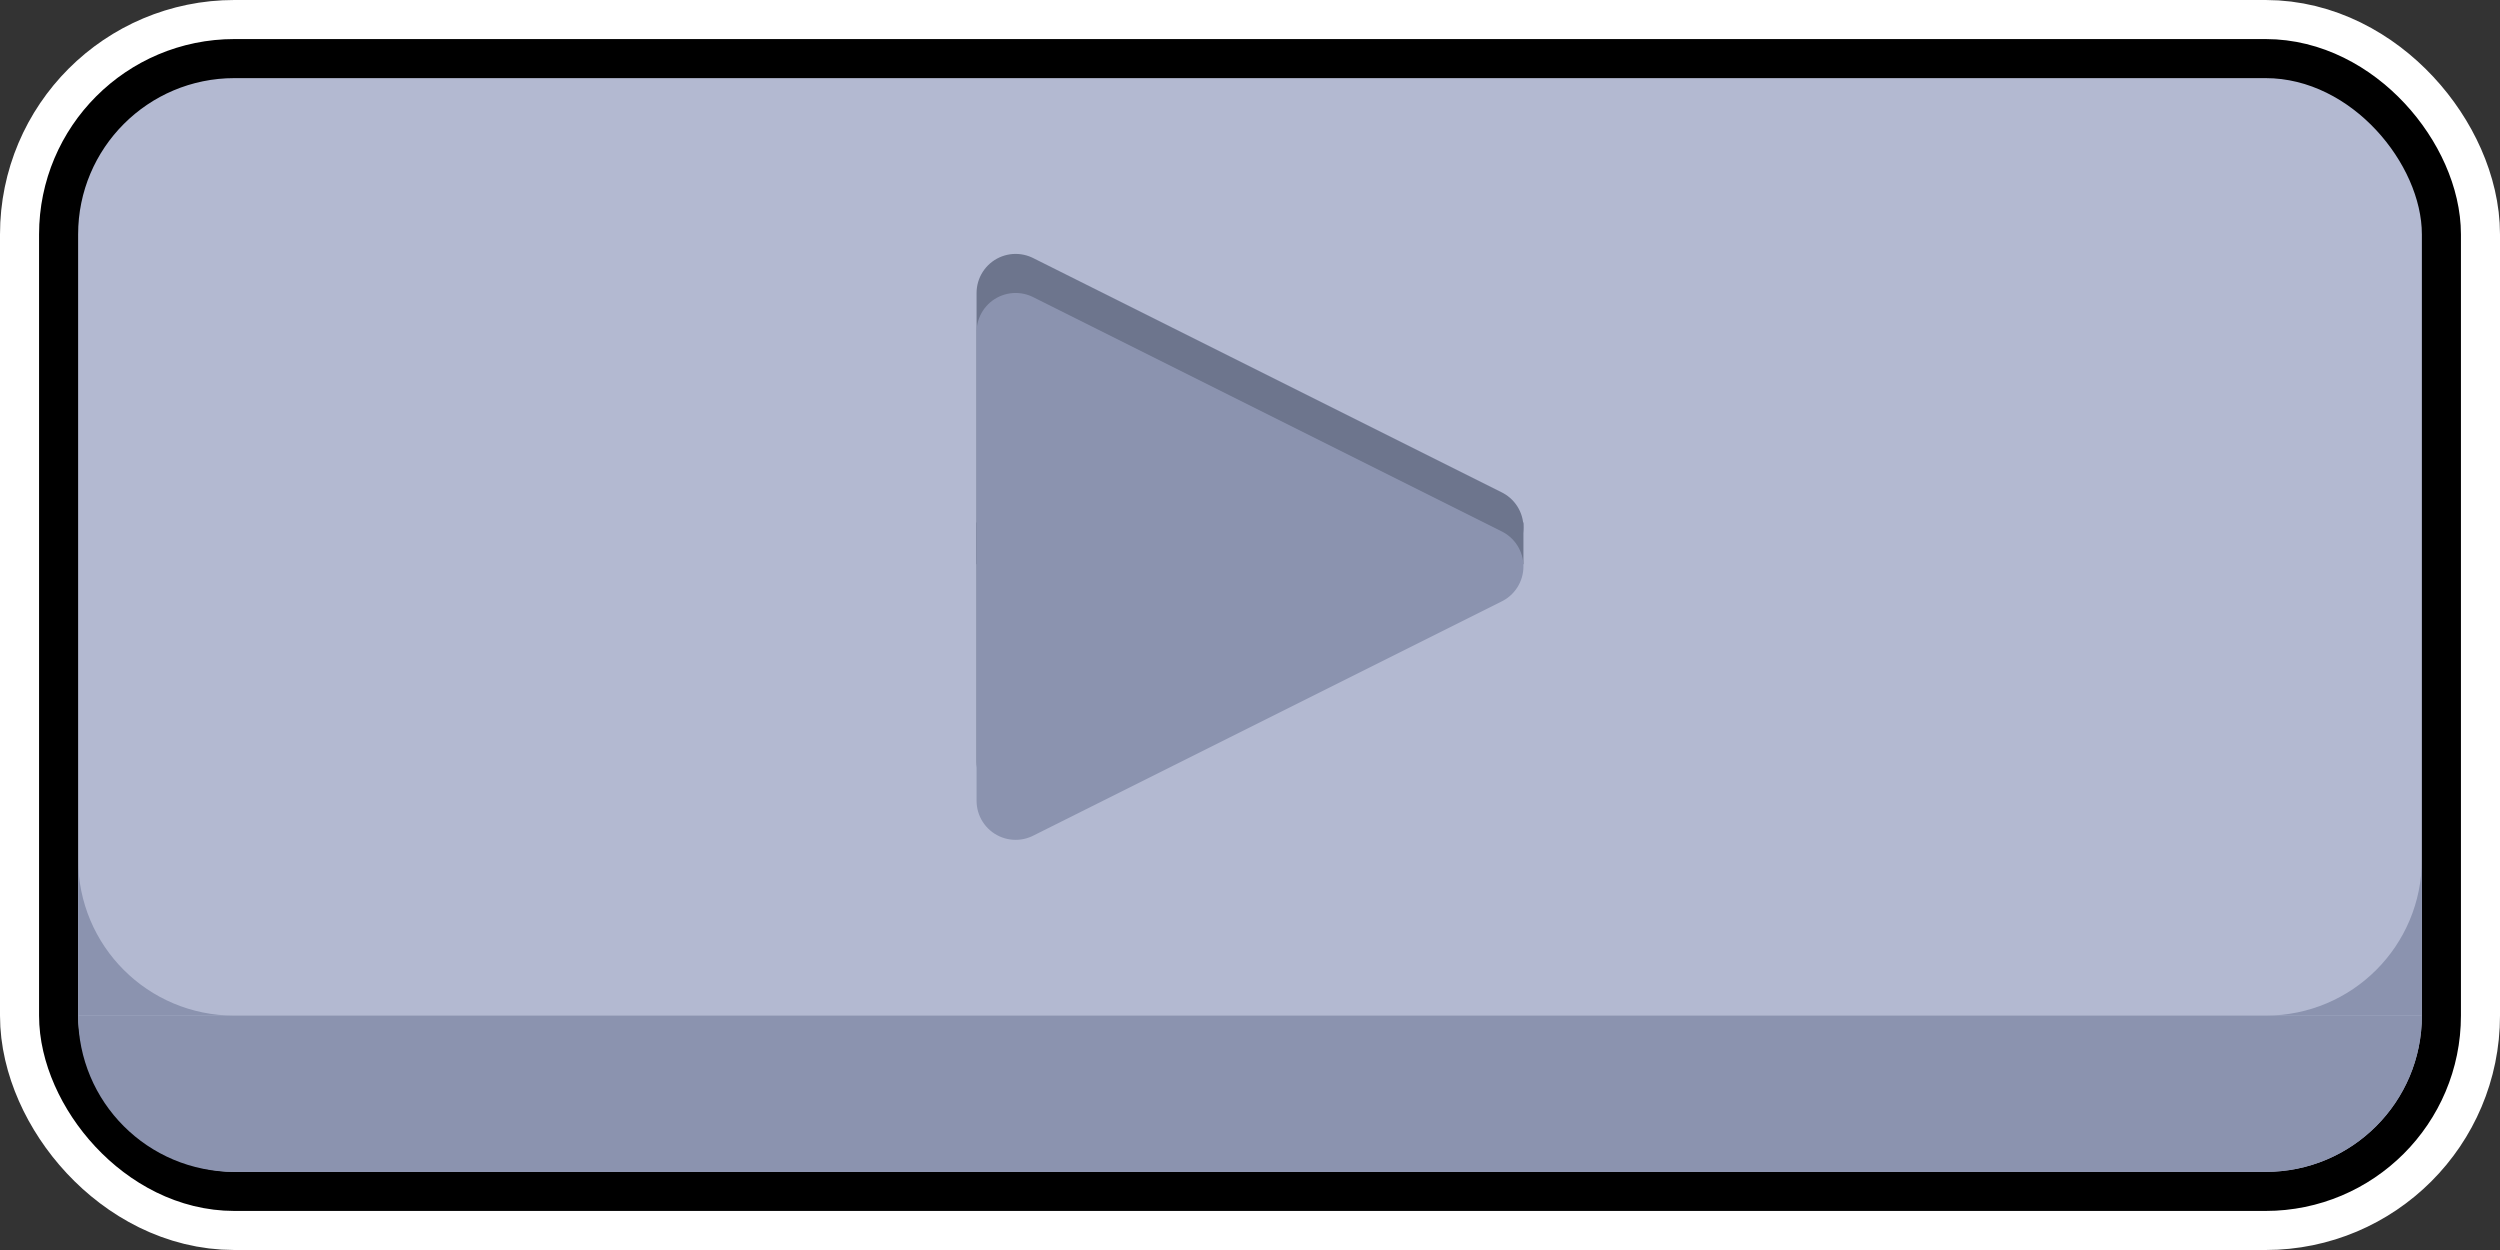 <?xml version="1.0" encoding="UTF-8" standalone="no"?>
<!-- Created with Inkscape (http://www.inkscape.org/) -->

<svg
   width="512"
   height="256"
   viewBox="0 0 512 256"
   version="1.1"
   id="svg5"
   inkscape:version="1.2.1 (9c6d41e410, 2022-07-14, custom)"
   sodipodi:docname="button_play.svg"
   xmlns:inkscape="http://www.inkscape.org/namespaces/inkscape"
   xmlns:sodipodi="http://sodipodi.sourceforge.net/DTD/sodipodi-0.dtd"
   xmlns="http://www.w3.org/2000/svg"
   xmlns:svg="http://www.w3.org/2000/svg">
  <rect x="0" y="0" width="512" height="256" fill="#333333" stroke="none"/>
  <sodipodi:namedview
     id="namedview7"
     pagecolor="#505050"
     bordercolor="#eeeeee"
     borderopacity="1"
     inkscape:pageshadow="0"
     inkscape:pageopacity="0"
     inkscape:pagecheckerboard="0"
     inkscape:document-units="px"
     showgrid="false"
     units="px"
     width="1000px"
     scale-x="1"
     inkscape:zoom="1.8116734"
     inkscape:cx="248.38914"
     inkscape:cy="110.11918"
     inkscape:window-width="1904"
     inkscape:window-height="989"
     inkscape:window-x="8"
     inkscape:window-y="38"
     inkscape:window-maximized="1"
     inkscape:current-layer="layer2"
     inkscape:showpageshadow="0"
     inkscape:deskcolor="#505050" />
  <defs
     id="defs2" />
  <g
     inkscape:label="Layer 1"
     inkscape:groupmode="layer"
     id="layer1">
    <rect
       style="fill:none;stroke:#ffffff;stroke-width:32;stroke-linecap:round;stroke-linejoin:round;stroke-dasharray:none;paint-order:markers stroke fill"
       id="rect231"
       width="480"
       height="224"
       x="16"
       y="16"
       ry="32" />
    <rect
       style="fill:none;stroke:#000000;stroke-width:16;stroke-linecap:round;stroke-linejoin:round;stroke-dasharray:none;stroke-opacity:1;paint-order:markers stroke fill"
       id="rect955"
       width="480"
       height="224"
       x="16"
       y="16"
       ry="32" />
  </g>
  <g
     inkscape:groupmode="layer"
     id="layer2"
     inkscape:label="Layer 2">
    <rect
       style="fill:#b3b9d1;fill-opacity:1;stroke:none;stroke-width:16;stroke-linecap:round;stroke-linejoin:round;stroke-dasharray:none;stroke-opacity:1;paint-order:markers stroke fill"
       id="rect957"
       width="480"
       height="224"
       x="16"
       y="16"
       ry="32" />
    <g
       id="g7357"
       transform="matrix(0.5,0,0,0.5,16,96)"
       style="fill:#8b93af;fill-opacity:1;stroke-width:2">
      <path
         id="path1937"
         style="fill:#8b93af;fill-opacity:1;stroke-width:8;stroke-linecap:round;stroke-linejoin:round;paint-order:markers fill stroke"
         d="m 896,288 c 35.456,0 64,-28.544 64,-64 H 0 c 0,35.456 28.544,64 64,64 z"
         sodipodi:nodetypes="sccss" />
    </g>
    <path
       id="rect3470"
       style="fill:#8b93af;fill-opacity:1;stroke:none;stroke-width:16;stroke-linecap:round;stroke-linejoin:round;stroke-dasharray:none;stroke-opacity:1;paint-order:markers stroke fill"
       d="m 16,176 v 32 H 48 C 30.272,208 16,193.728 16,176 Z m 480,0 c 0,17.728 -14.272,32 -32,32 h 32 z" />
    <g
       id="g5194"
       transform="translate(0,4)">
      <g
         id="g5188">
        <path
           style="fill:#6d758d;fill-opacity:1;stroke:#6d758d;stroke-width:16;stroke-linecap:round;stroke-linejoin:round;stroke-dasharray:none;stroke-opacity:1"
           d="M 208,152 V 56 l 96,48 z"
           id="path5078"
           sodipodi:nodetypes="cccc" />
        <rect
           style="fill:#6d758d;fill-opacity:1;stroke:none;stroke-width:16;stroke-linecap:round;stroke-linejoin:round;stroke-dasharray:none;stroke-opacity:1;paint-order:markers stroke fill"
           id="rect5132"
           width="112"
           height="8.56"
           x="200"
           y="103" />
      </g>
      <path
         style="fill:#8b93af;fill-opacity:1;stroke:#8b93af;stroke-width:16;stroke-linecap:round;stroke-linejoin:round;stroke-dasharray:none;stroke-opacity:1"
         d="M 208,160 V 64 l 96,48 z"
         id="path4350"
         sodipodi:nodetypes="cccc" />
    </g>
  </g>
</svg>
